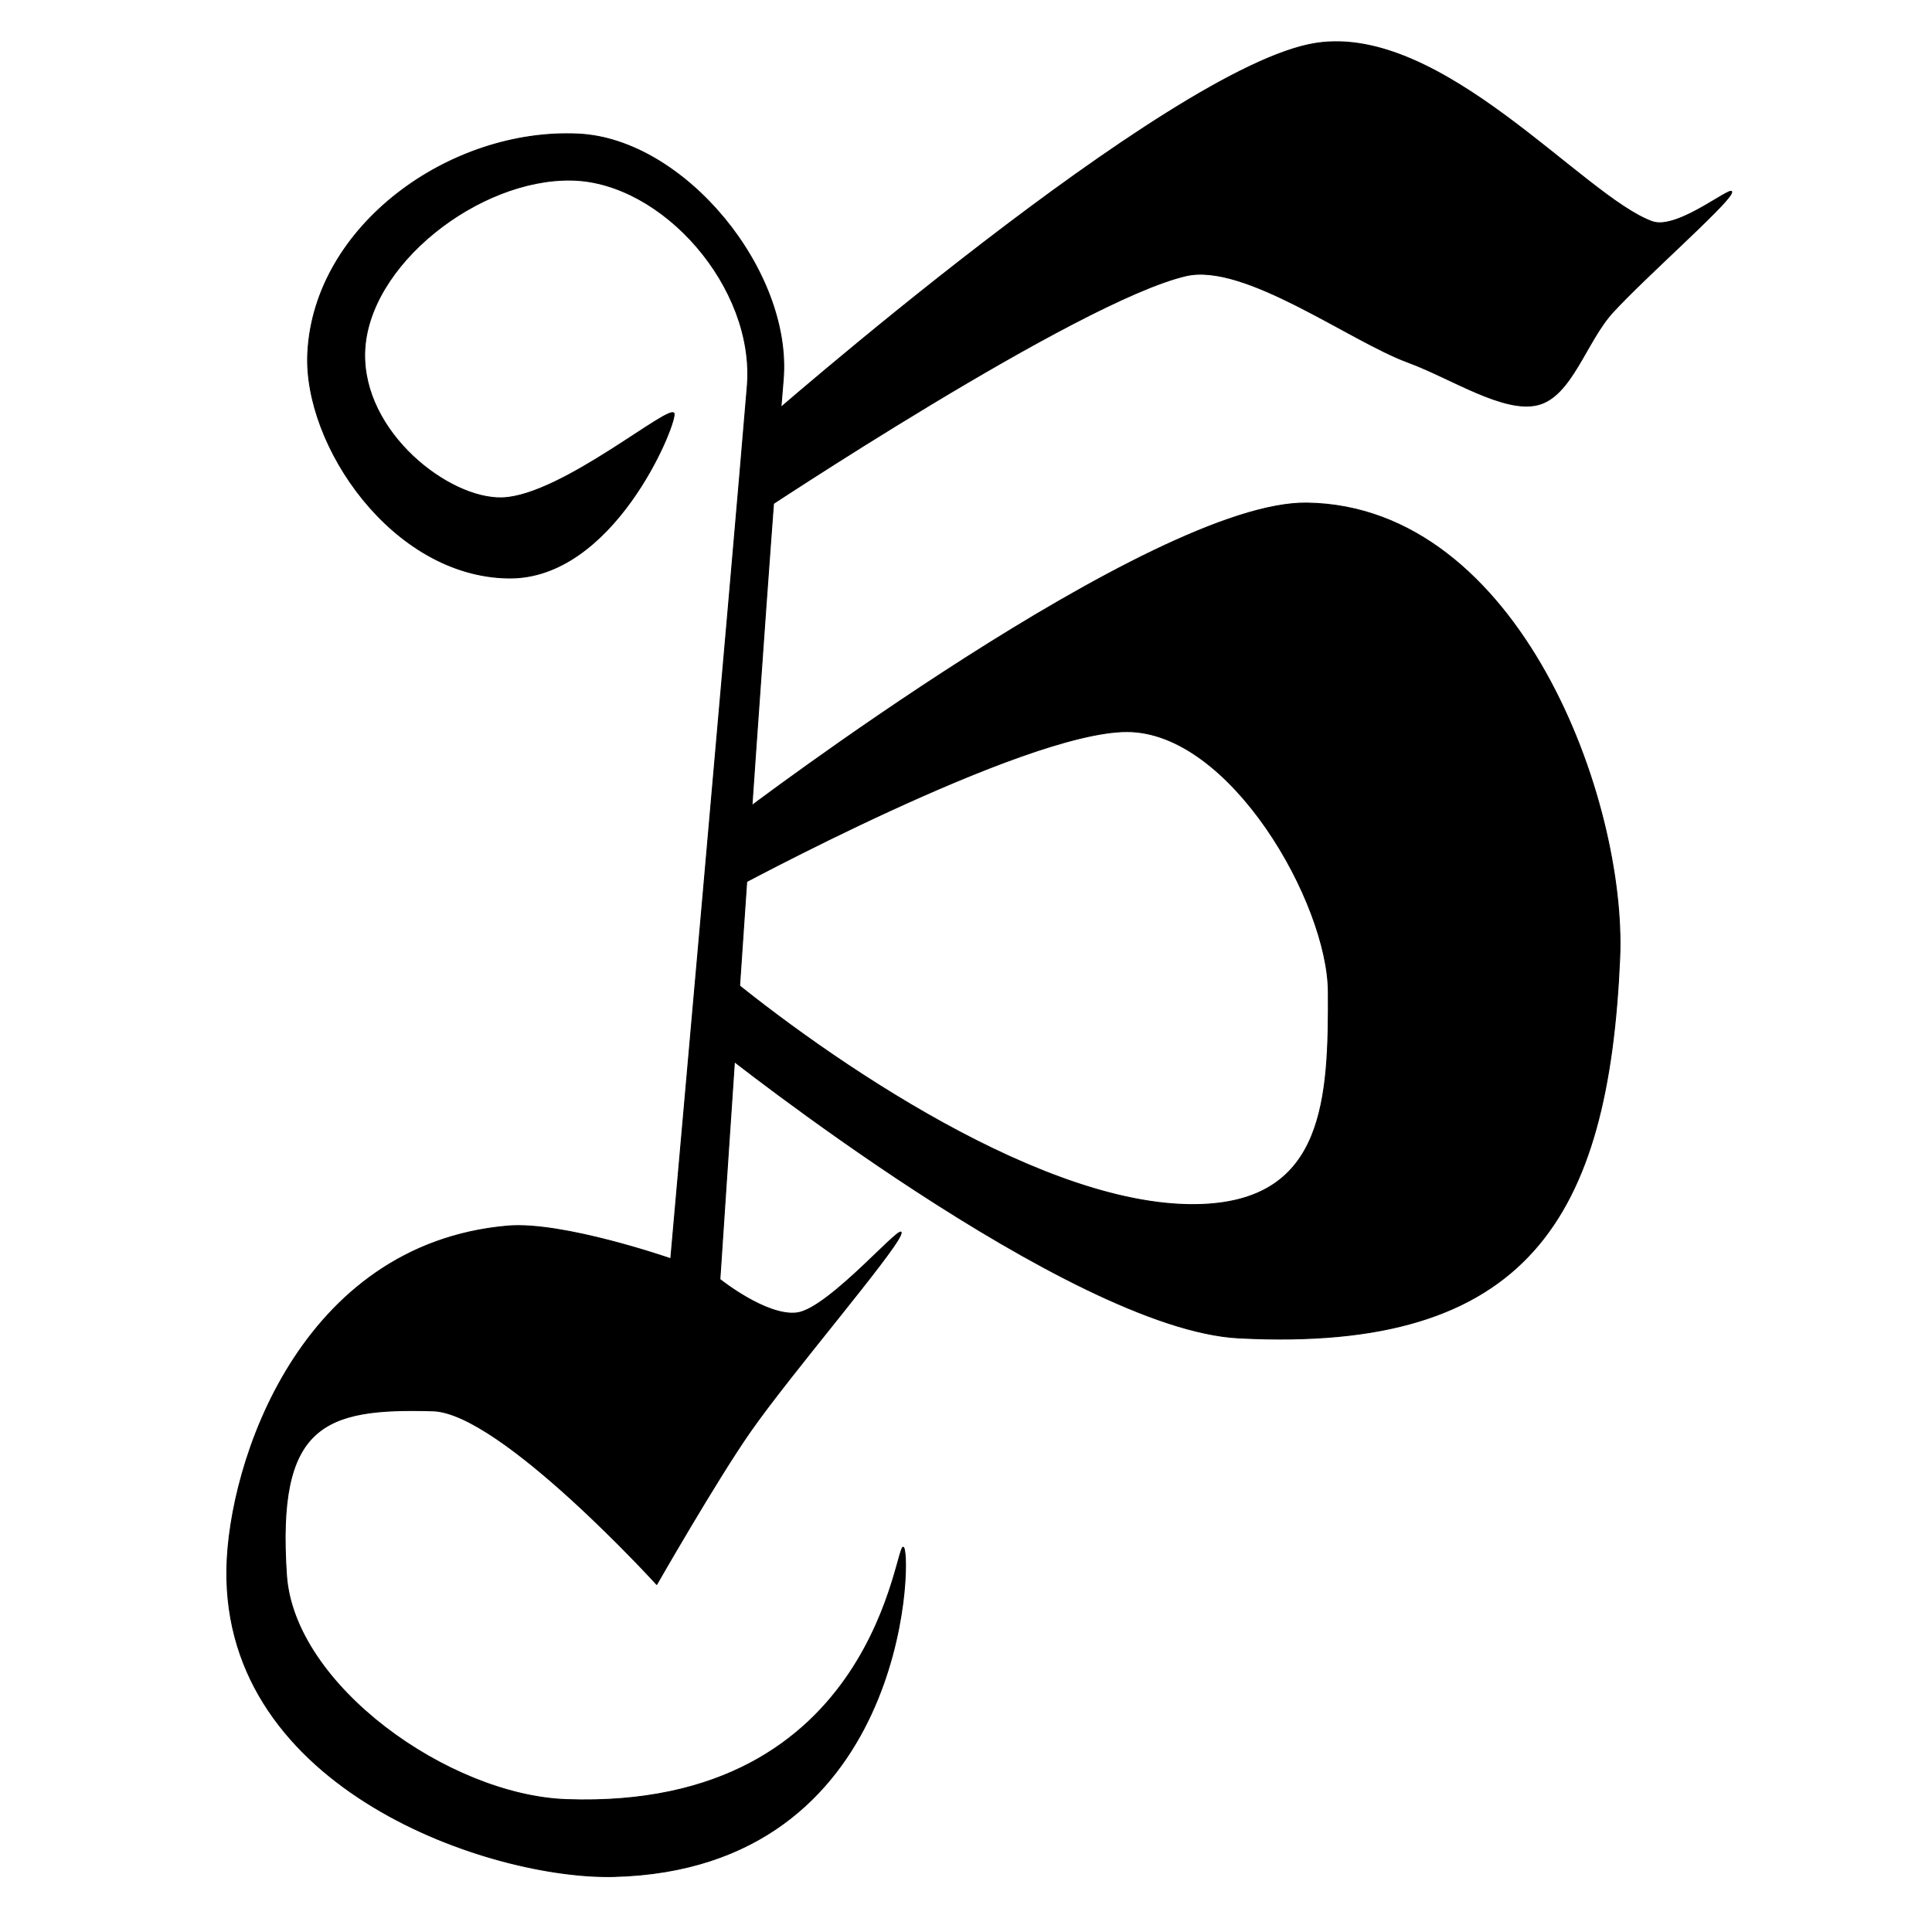 <?xml version="1.0" encoding="UTF-8" standalone="no"?>
<!DOCTYPE svg PUBLIC "-//W3C//DTD SVG 1.1//EN" "http://www.w3.org/Graphics/SVG/1.1/DTD/svg11.dtd">
<svg width="100%" height="100%" viewBox="0 0 2048 2048" version="1.1" xmlns="http://www.w3.org/2000/svg" xmlns:xlink="http://www.w3.org/1999/xlink" xml:space="preserve" xmlns:serif="http://www.serif.com/" style="fill-rule:evenodd;clip-rule:evenodd;stroke-linecap:round;stroke-linejoin:round;stroke-miterlimit:1.5;">
    <g id="レイヤー5">
        <path d="M805.391,451.163C805.391,451.163 1239.9,69.727 1394.99,45.868C1529.01,25.251 1678.01,208.367 1751.38,234.912C1779.27,245.002 1841.71,191.152 1835.23,205.138C1828.75,219.124 1743.86,293.661 1709.64,330.995C1681.16,362.066 1666.08,420.291 1629.92,429.141C1593.77,437.991 1537.91,400.682 1492.72,384.098C1430.59,361.295 1319.12,277.835 1257.13,292.323C1142.01,319.231 801.973,545.541 801.973,545.541L805.391,451.163Z" style="stroke:black;stroke-width:1px;"/>
        <g transform="matrix(1,0,0,1,64.74,-297.6)">
            <path d="M721.096,1159.88C721.096,1159.88 1157.16,828.335 1320.93,830.863C1546.16,834.341 1659.52,1146.22 1652.21,1313.33C1640.2,1587.56 1555.41,1731.84 1248.24,1715.86C1069.39,1706.56 700.352,1412.56 700.352,1412.56L698.95,1326.17C811.065,1419.13 1045.55,1581.64 1210.56,1574.31C1339.29,1568.59 1343.97,1462.79 1343.35,1348.88C1342.83,1254.78 1239.79,1073.07 1129.85,1073.09C1019.63,1073.12 709.684,1241.2 709.684,1241.2L721.096,1159.88Z" style="stroke:black;stroke-width:1px;"/>
        </g>
        <g transform="matrix(1,0,0,1,236.92,-109.507)">
            <path d="M477.677,548.287C476.538,534.123 358.889,635.234 295.477,637.237C239.05,639.02 147.14,568.054 149.671,482.841C152.41,390.614 270.58,298.365 369.332,300.432C465.635,302.448 563.922,414.372 555.243,518.909C538.089,725.555 474.119,1443.85 474.119,1443.85C474.119,1443.85 359.598,1404.01 300.962,1409.19C80.844,1428.61 5.428,1660.45 3.554,1772.54C-0.377,2007.76 284.995,2101.97 413.953,2098.67C723.125,2090.76 729.47,1763.65 721.047,1750.07C712.625,1736.48 695.264,2029.05 363.419,2017.15C238.678,2012.67 74.639,1895.99 66.753,1779.22C56.001,1620 105.893,1601.67 222.041,1605.05C293.713,1607.13 459.232,1789.08 459.232,1789.08C459.232,1789.08 522.103,1679.11 558.294,1627.23C601.389,1565.45 709.53,1439.42 717.803,1418.43C726.075,1397.43 642.819,1496.77 607.928,1501.25C575.71,1505.38 526.192,1465.71 526.192,1465.71C526.192,1465.71 574.64,731.937 593.298,512.188C603.091,396.847 488.826,257.077 376.432,251.613C240.487,245.004 95.927,348.395 89.328,483.896C84.584,581.303 179.185,720.748 302.313,722.221C413.008,723.546 478.816,562.451 477.677,548.287Z" style="stroke:black;stroke-width:1px;"/>
        </g>
    </g>
</svg>
